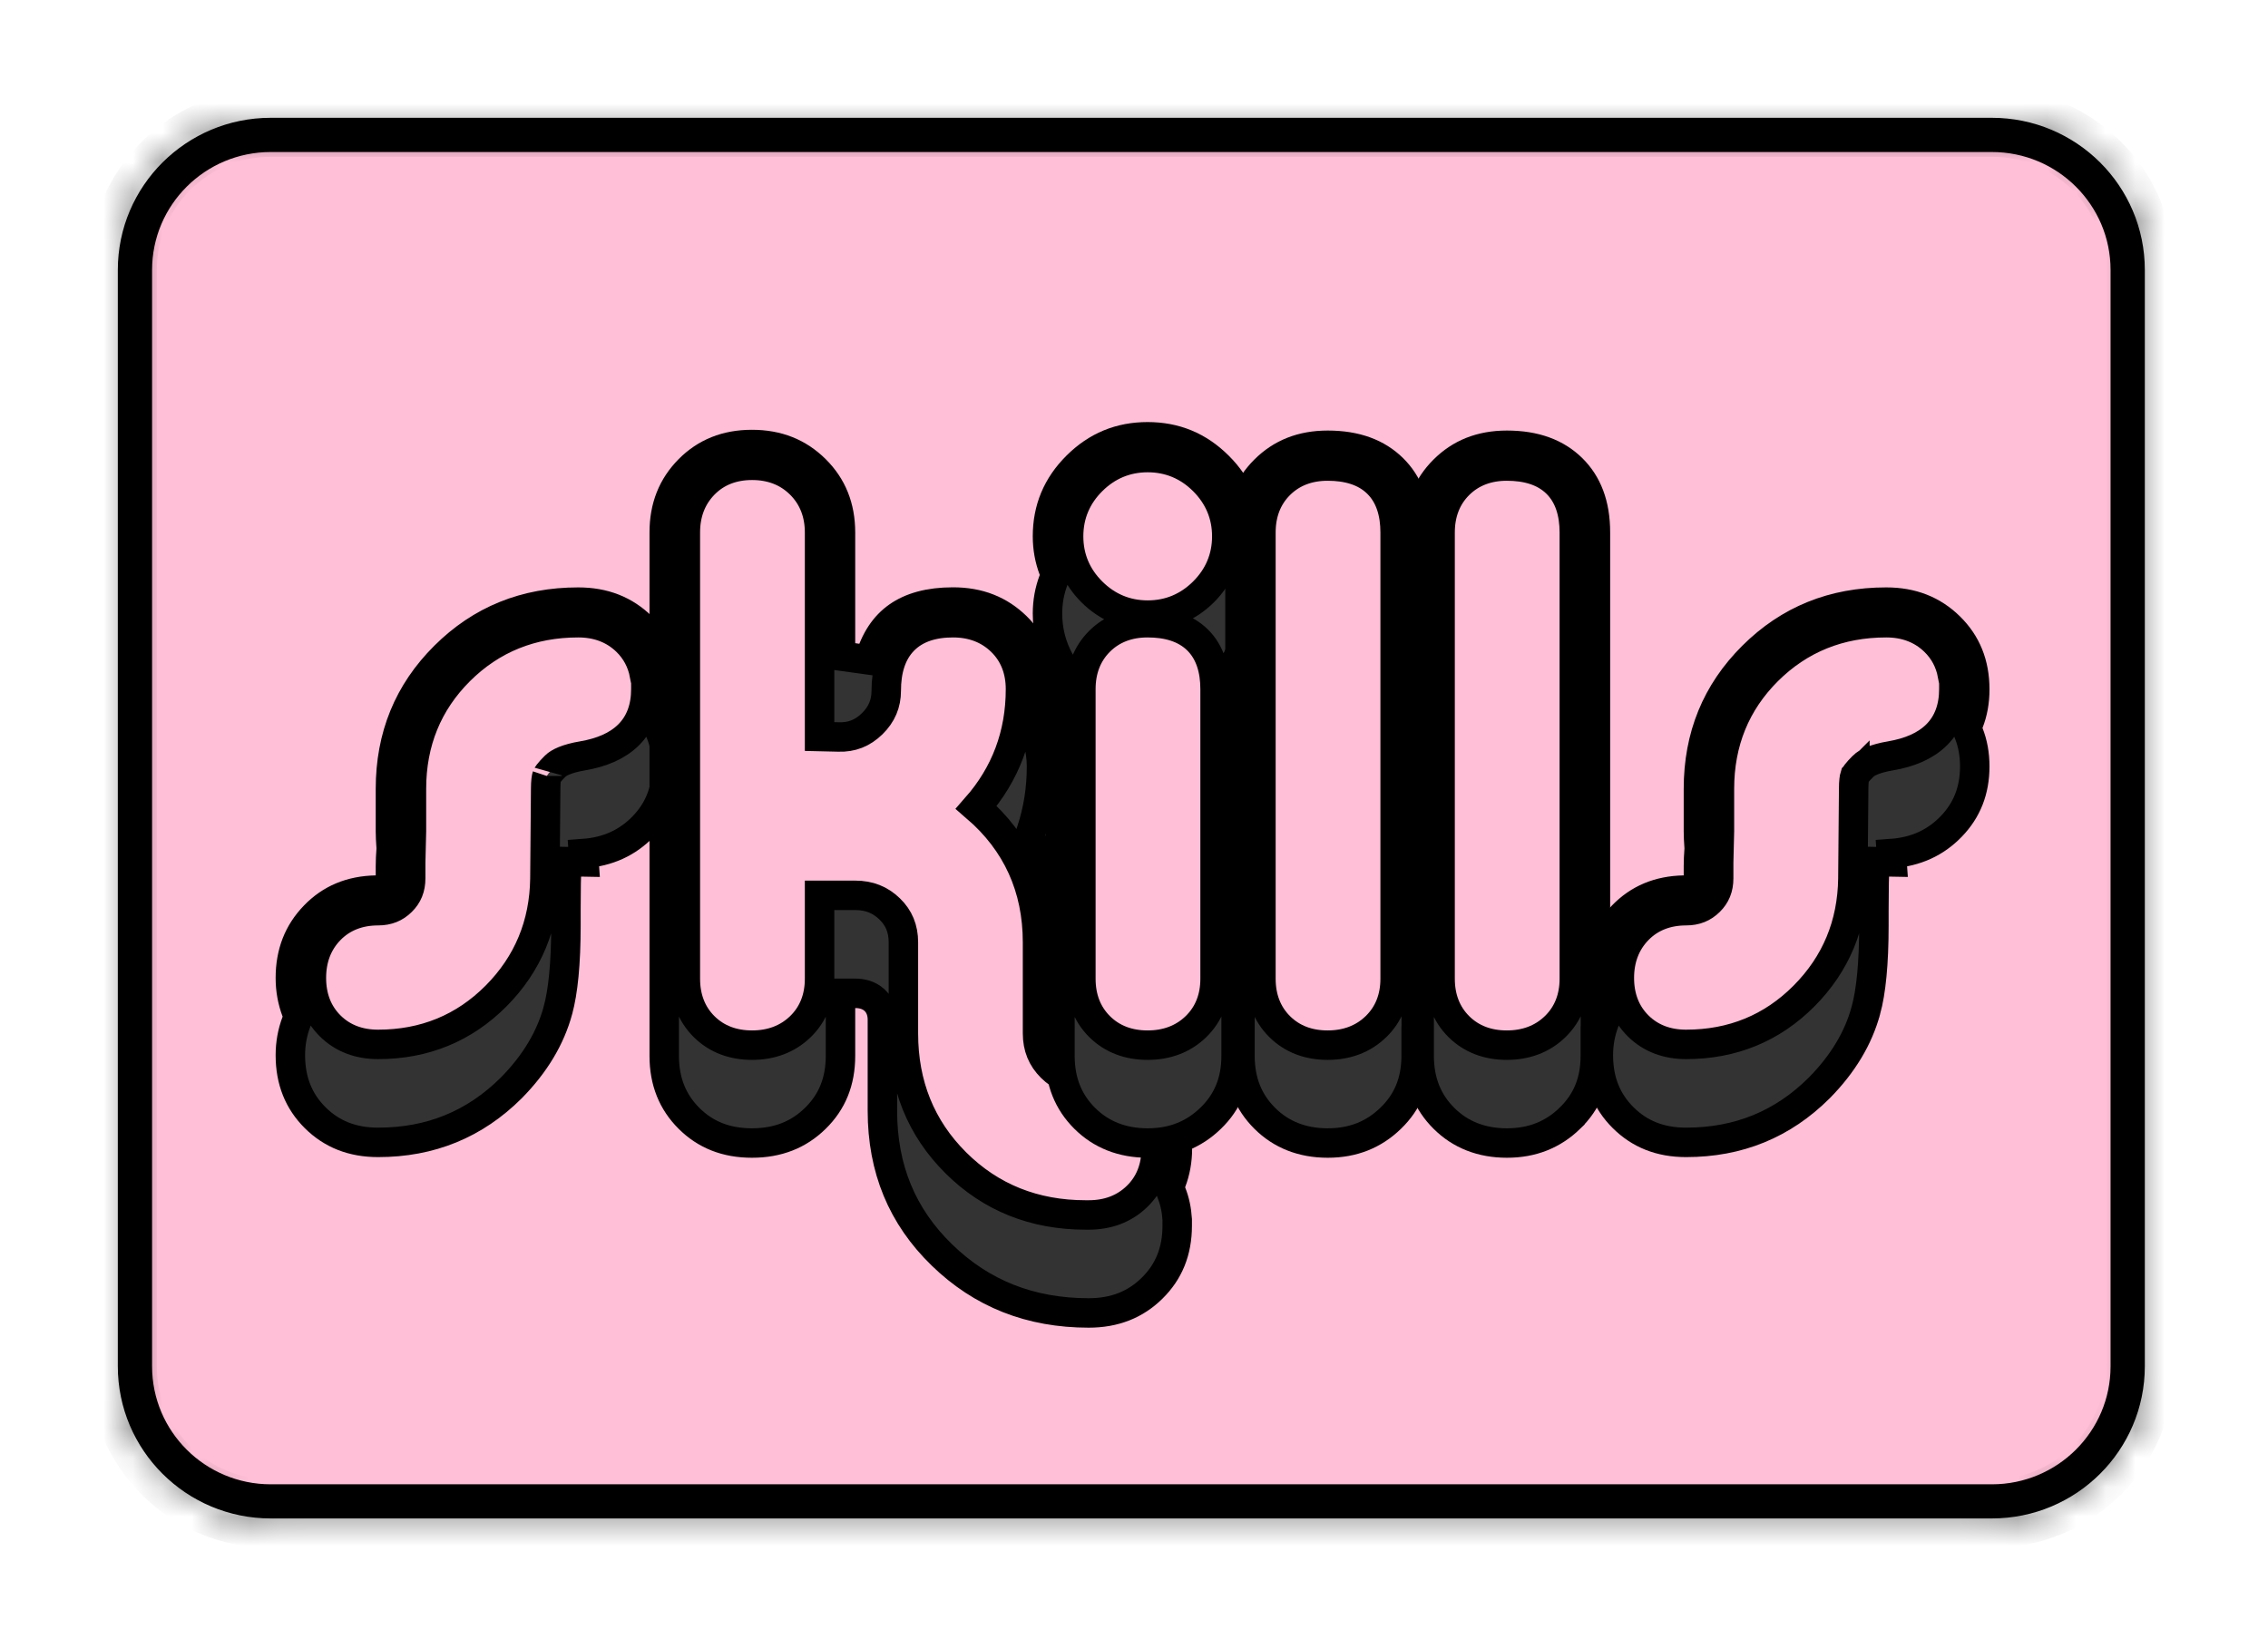 <svg width="77" height="56" viewBox="0 0 77 56" fill="none" xmlns="http://www.w3.org/2000/svg">
<g filter="url(#filter0_d_2_974)">
<path d="M9.192 0.662H67.626C70.129 0.662 72.155 2.681 72.155 5.168V42.396C72.155 44.883 70.129 46.902 67.626 46.902H9.192C6.688 46.902 4.663 44.883 4.663 42.396V5.168C4.663 2.681 6.688 0.662 9.192 0.662Z" fill="#FFBFD7" stroke="black"/>
<mask id="path-2-inside-1_2_974" fill="white">
<path d="M67.625 0.324C70.311 0.324 72.493 2.498 72.493 5.168V42.393C72.493 45.066 70.308 47.237 67.625 47.237H9.192C6.507 47.237 4.325 45.063 4.325 42.393V5.168C4.325 2.495 6.51 0.324 9.192 0.324H67.625ZM67.625 0H9.192C6.325 0 4 2.314 4 5.168V42.393C4 45.247 6.325 47.561 9.192 47.561H67.625C70.493 47.561 72.818 45.247 72.818 42.393V5.168C72.818 2.314 70.493 0 67.625 0Z"/>
</mask>
<path d="M67.625 0.324C70.311 0.324 72.493 2.498 72.493 5.168V42.393C72.493 45.066 70.308 47.237 67.625 47.237H9.192C6.507 47.237 4.325 45.063 4.325 42.393V5.168C4.325 2.495 6.51 0.324 9.192 0.324H67.625ZM67.625 0H9.192C6.325 0 4 2.314 4 5.168V42.393C4 45.247 6.325 47.561 9.192 47.561H67.625C70.493 47.561 72.818 45.247 72.818 42.393V5.168C72.818 2.314 70.493 0 67.625 0Z" fill="black"/>
<path d="M67.625 1.324C69.763 1.324 71.493 3.054 71.493 5.168H73.493C73.493 1.942 70.859 -0.676 67.625 -0.676V1.324ZM71.493 5.168V42.393H73.493V5.168H71.493ZM71.493 42.393C71.493 44.509 69.76 46.237 67.625 46.237V48.237C70.855 48.237 73.493 45.623 73.493 42.393H71.493ZM67.625 46.237H9.192V48.237H67.625V46.237ZM9.192 46.237C7.055 46.237 5.325 44.506 5.325 42.393H3.325C3.325 45.619 5.959 48.237 9.192 48.237V46.237ZM5.325 42.393V5.168H3.325V42.393H5.325ZM5.325 5.168C5.325 3.052 7.057 1.324 9.192 1.324V-0.676C5.963 -0.676 3.325 1.938 3.325 5.168H5.325ZM9.192 1.324H67.625V-0.676H9.192V1.324ZM67.625 -1H9.192V1H67.625V-1ZM9.192 -1C5.777 -1 3 1.757 3 5.168H5C5 2.87 6.872 1 9.192 1V-1ZM3 5.168V42.393H5V5.168H3ZM3 42.393C3 45.804 5.777 48.561 9.192 48.561V46.561C6.872 46.561 5 44.69 5 42.393H3ZM9.192 48.561H67.625V46.561H9.192V48.561ZM67.625 48.561C71.041 48.561 73.818 45.804 73.818 42.393H71.818C71.818 44.69 69.945 46.561 67.625 46.561V48.561ZM73.818 42.393V5.168H71.818V42.393H73.818ZM73.818 5.168C73.818 1.757 71.041 -1 67.625 -1V1C69.945 1 71.818 2.87 71.818 5.168H73.818Z" fill="black" mask="url(#path-2-inside-1_2_974)"/>
<path d="M22.435 20.904C22.568 21.239 22.637 21.611 22.637 22.027C22.637 22.847 22.37 23.513 21.841 24.061C21.307 24.615 20.641 24.924 19.808 24.984L19.828 25.268L19.24 25.257C19.224 25.701 19.214 26.258 19.214 26.926V27.424C19.214 28.719 19.116 29.673 18.942 30.308L18.942 30.309C18.688 31.245 18.166 32.123 17.356 32.944C16.119 34.175 14.621 34.791 12.837 34.791C11.957 34.791 11.258 34.508 10.699 33.952C10.144 33.399 9.858 32.702 9.858 31.831C9.858 31.437 9.926 31.06 10.063 30.698L10.13 30.521L10.063 30.344C9.926 29.981 9.858 29.604 9.858 29.21C9.858 28.353 10.133 27.659 10.679 27.096L10.68 27.095C11.222 26.534 11.905 26.242 12.766 26.225L13.256 26.215V25.725V25.411C13.256 25.237 13.265 25.046 13.28 24.849L13.283 24.811L13.28 24.774C13.264 24.551 13.256 24.371 13.256 24.233V22.79C13.256 20.997 13.869 19.505 15.098 18.281C16.328 17.057 17.829 16.446 19.632 16.446C20.512 16.446 21.216 16.728 21.785 17.287C22.35 17.843 22.637 18.537 22.637 19.409C22.637 19.825 22.569 20.199 22.435 20.535L22.362 20.719L22.435 20.904ZM21.927 18.902H21.878C21.794 18.469 21.596 18.085 21.271 17.771C20.83 17.346 20.271 17.145 19.632 17.145C18.049 17.145 16.695 17.689 15.606 18.773C14.516 19.857 13.969 21.206 13.969 22.784V24.227C13.969 24.341 13.96 24.689 13.943 25.288L13.943 25.288V25.301V25.826C13.943 26.157 13.838 26.404 13.631 26.608L13.629 26.61C13.419 26.819 13.167 26.924 12.837 26.924C12.196 26.924 11.634 27.13 11.201 27.573C10.774 28.012 10.572 28.57 10.572 29.207C10.572 29.844 10.774 30.402 11.207 30.833C11.639 31.264 12.199 31.464 12.837 31.464C14.407 31.464 15.752 30.915 16.84 29.822C17.925 28.731 18.479 27.392 18.5 25.832L18.5 25.83L18.526 22.788H18.526V22.784C18.526 22.538 18.549 22.404 18.567 22.35L18.567 22.349C18.567 22.349 18.567 22.349 18.567 22.349C18.567 22.35 18.578 22.323 18.623 22.265C18.672 22.201 18.746 22.118 18.851 22.015L18.851 22.015L18.854 22.012C18.969 21.897 19.242 21.757 19.784 21.665L19.785 21.665C20.412 21.558 20.956 21.337 21.344 20.951C21.749 20.548 21.927 20.01 21.927 19.402V18.902Z" fill="#333333" stroke="black"/>
<path d="M39.771 36.501C39.881 36.777 39.947 37.078 39.967 37.408V37.62C39.967 38.492 39.68 39.186 39.114 39.743C38.549 40.3 37.843 40.583 36.962 40.583C34.978 40.583 33.327 39.927 31.978 38.614L31.978 38.614C30.629 37.305 29.958 35.686 29.958 33.718V30.624C29.958 30.408 29.898 30.155 29.695 29.964C29.497 29.778 29.246 29.73 29.035 29.73H28.535V30.23V31.854C28.535 32.726 28.248 33.419 27.684 33.972L27.683 33.973C27.117 34.53 26.411 34.813 25.53 34.813C24.65 34.813 23.951 34.531 23.392 33.975C22.837 33.422 22.551 32.724 22.551 31.854V14.082C22.551 13.209 22.834 12.51 23.395 11.943C23.954 11.381 24.653 11.094 25.53 11.094C26.408 11.094 27.111 11.381 27.681 11.946C28.248 12.509 28.535 13.211 28.535 14.082V18.276L29.516 18.412C29.711 17.722 30.04 17.245 30.481 16.935C30.927 16.622 31.538 16.443 32.355 16.443C33.235 16.443 33.938 16.725 34.508 17.283C35.073 17.84 35.36 18.534 35.36 19.405C35.36 19.914 35.311 20.395 35.212 20.845L35.184 20.971L35.221 21.095C35.312 21.401 35.36 21.712 35.36 22.027C35.36 22.797 35.244 23.521 35.018 24.202L34.947 24.416L35.06 24.611C35.644 25.614 35.942 26.74 35.942 28.003V31.097C35.942 31.314 35.996 31.568 36.193 31.765C36.39 31.962 36.645 32.017 36.864 32.017C37.786 32.017 38.516 32.303 39.1 32.862C39.68 33.418 39.973 34.115 39.973 35.006C39.973 35.4 39.906 35.777 39.768 36.139L39.7 36.321L39.771 36.501ZM28.473 21.025L28.473 21.025L28.468 21.025L27.825 21.01V14.082C27.825 13.442 27.617 12.882 27.177 12.444C26.737 12.005 26.175 11.8 25.534 11.8C24.893 11.8 24.331 12.005 23.898 12.449C23.47 12.887 23.268 13.445 23.268 14.082V29.233C23.268 29.869 23.47 30.428 23.903 30.859C24.336 31.29 24.896 31.49 25.534 31.49C26.172 31.49 26.731 31.29 27.172 30.864C27.617 30.433 27.825 29.873 27.825 29.233V26.403H29.038C29.512 26.403 29.889 26.557 30.205 26.864C30.517 27.166 30.671 27.534 30.671 28V31.093C30.671 32.827 31.262 34.303 32.451 35.486C33.639 36.669 35.121 37.256 36.858 37.256H36.962C37.6 37.256 38.16 37.056 38.6 36.63C39.046 36.2 39.253 35.639 39.253 34.999C39.253 34.359 39.046 33.798 38.605 33.36C38.165 32.922 37.603 32.716 36.962 32.716H36.858C36.389 32.716 36.013 32.56 35.695 32.246C35.379 31.932 35.225 31.559 35.225 31.093V28C35.225 26.141 34.523 24.602 33.146 23.416C34.14 22.285 34.646 20.942 34.646 19.402C34.646 18.762 34.439 18.202 33.993 17.771C33.553 17.346 32.993 17.145 32.355 17.145C31.686 17.145 31.094 17.317 30.673 17.748C30.254 18.176 30.089 18.777 30.089 19.454C30.089 19.892 29.935 20.259 29.609 20.578C29.282 20.897 28.912 21.04 28.473 21.025Z" fill="#333333" stroke="black"/>
<path d="M42.36 16.991C42.338 17.514 42.209 17.992 41.974 18.432L41.895 18.58L41.921 18.746C41.952 18.941 41.967 19.16 41.967 19.402V31.854C41.967 32.724 41.677 33.416 41.105 33.97L41.104 33.971C40.525 34.532 39.823 34.813 38.965 34.813C38.102 34.813 37.385 34.53 36.827 33.975C36.272 33.422 35.986 32.724 35.986 31.854V19.402C35.986 19.179 36.001 18.972 36.032 18.77L36.058 18.603L35.977 18.453C35.702 17.951 35.563 17.413 35.563 16.833C35.563 16.439 35.631 16.062 35.768 15.7L35.835 15.523L35.768 15.345C35.631 14.983 35.563 14.606 35.563 14.212C35.563 13.281 35.89 12.493 36.56 11.826C37.231 11.158 38.021 10.832 38.962 10.832C39.902 10.832 40.692 11.158 41.363 11.826C42.033 12.493 42.36 13.278 42.36 14.212C42.36 14.609 42.292 14.983 42.155 15.345L42.088 15.523L42.155 15.7C42.292 16.062 42.36 16.439 42.36 16.833V16.991ZM40.86 12.325L40.859 12.324C40.337 11.805 39.697 11.537 38.965 11.537C38.233 11.537 37.593 11.805 37.071 12.324C36.549 12.843 36.28 13.481 36.28 14.212C36.28 14.943 36.549 15.581 37.071 16.1C37.593 16.619 38.233 16.887 38.965 16.887C39.698 16.887 40.334 16.619 40.857 16.102L40.859 16.1C41.38 15.581 41.65 14.943 41.65 14.212C41.65 13.48 41.38 12.846 40.86 12.325ZM41.253 29.233V19.402C41.253 18.737 41.082 18.147 40.655 17.727C40.229 17.31 39.633 17.145 38.962 17.145C38.324 17.145 37.764 17.345 37.331 17.776C36.898 18.207 36.696 18.766 36.696 19.402V29.233C36.696 29.869 36.898 30.428 37.331 30.859C37.764 31.29 38.324 31.49 38.962 31.49C39.6 31.49 40.16 31.29 40.6 30.864C41.046 30.433 41.253 29.873 41.253 29.233Z" fill="#333333" stroke="black"/>
<path d="M48.082 31.354H48.079V31.854C48.079 32.724 47.79 33.416 47.217 33.97L47.216 33.971C46.638 34.532 45.936 34.813 45.077 34.813C44.215 34.813 43.497 34.53 42.94 33.975C42.384 33.422 42.098 32.724 42.098 31.854V14.082C42.098 13.208 42.381 12.514 42.94 11.958C43.498 11.402 44.197 11.12 45.077 11.12C46.044 11.12 46.761 11.398 47.282 11.909C47.799 12.418 48.082 13.121 48.082 14.082V31.354ZM47.366 29.233V14.082C47.366 13.417 47.195 12.827 46.767 12.408C46.342 11.99 45.745 11.825 45.074 11.825C44.436 11.825 43.877 12.026 43.444 12.456C43.011 12.887 42.809 13.446 42.809 14.082V29.233C42.809 29.869 43.011 30.428 43.444 30.859C43.877 31.29 44.436 31.49 45.074 31.49C45.712 31.49 46.272 31.29 46.712 30.864C47.158 30.433 47.366 29.873 47.366 29.233Z" fill="#333333" stroke="black"/>
<path d="M54.166 31.354H54.162V31.854C54.162 32.724 53.873 33.416 53.3 33.97L53.3 33.971C52.721 34.532 52.019 34.813 51.161 34.813C50.298 34.813 49.58 34.53 49.023 33.975C48.467 33.422 48.182 32.724 48.182 31.854V14.082C48.182 13.208 48.464 12.514 49.023 11.958C49.581 11.402 50.28 11.12 51.161 11.12C52.128 11.12 52.844 11.398 53.366 11.909C53.883 12.418 54.166 13.121 54.166 14.082V31.354ZM53.449 29.233V14.082C53.449 13.417 53.278 12.827 52.851 12.408C52.425 11.99 51.829 11.825 51.157 11.825C50.52 11.825 49.96 12.026 49.527 12.456C49.094 12.887 48.892 13.446 48.892 14.082V29.233C48.892 29.869 49.094 30.428 49.527 30.859C49.96 31.29 50.52 31.49 51.157 31.49C51.796 31.49 52.355 31.29 52.795 30.864C53.241 30.433 53.449 29.873 53.449 29.233Z" fill="#333333" stroke="black"/>
<path d="M66.842 20.904C66.975 21.239 67.044 21.611 67.044 22.027C67.043 22.847 66.777 23.513 66.248 24.061C65.714 24.615 65.048 24.924 64.215 24.984L64.235 25.268L63.647 25.257C63.63 25.701 63.62 26.258 63.62 26.926V27.424C63.62 28.719 63.523 29.673 63.349 30.308L63.348 30.309C63.095 31.245 62.573 32.123 61.763 32.944C60.526 34.175 59.028 34.791 57.244 34.791C56.363 34.791 55.665 34.508 55.106 33.952C54.55 33.399 54.265 32.702 54.265 31.831C54.265 31.437 54.333 31.06 54.47 30.698L54.537 30.521L54.47 30.344C54.333 29.981 54.265 29.604 54.265 29.21C54.265 28.353 54.539 27.659 55.086 27.096L55.087 27.095C55.629 26.534 56.312 26.242 57.172 26.225L57.663 26.215V25.725V25.411C57.663 25.237 57.672 25.046 57.687 24.849L57.69 24.811L57.687 24.774C57.671 24.551 57.663 24.371 57.663 24.233V22.79C57.663 20.997 58.276 19.505 59.505 18.281C60.735 17.057 62.235 16.446 64.039 16.446C64.919 16.446 65.623 16.728 66.192 17.287C66.757 17.843 67.044 18.537 67.044 19.409C67.044 19.825 66.975 20.199 66.842 20.535L66.769 20.719L66.842 20.904ZM66.334 18.902H66.285C66.201 18.469 66.003 18.085 65.677 17.771C65.237 17.346 64.677 17.145 64.039 17.145C62.456 17.145 61.102 17.689 60.012 18.773C58.923 19.857 58.376 21.206 58.376 22.784V24.227C58.376 24.341 58.367 24.689 58.35 25.288L58.35 25.288V25.301V25.826C58.35 26.157 58.245 26.404 58.038 26.608L58.036 26.61C57.825 26.819 57.574 26.924 57.244 26.924C56.603 26.924 56.041 27.13 55.608 27.573C55.181 28.012 54.978 28.57 54.978 29.207C54.978 29.844 55.18 30.402 55.613 30.833C56.046 31.264 56.606 31.464 57.244 31.464C58.814 31.464 60.158 30.915 61.246 29.822C62.332 28.731 62.886 27.392 62.907 25.832L62.907 25.83L62.933 22.788L62.933 22.788V22.784C62.933 22.538 62.956 22.404 62.973 22.35L62.974 22.349C62.974 22.349 62.974 22.349 62.974 22.349C62.974 22.35 62.985 22.323 63.029 22.265C63.078 22.201 63.152 22.118 63.258 22.015L63.258 22.015L63.26 22.012C63.376 21.897 63.649 21.757 64.191 21.665L64.192 21.665C64.819 21.558 65.363 21.337 65.751 20.951C66.156 20.548 66.334 20.01 66.334 19.402V18.902Z" fill="#333333" stroke="black"/>
</g>
<defs>
<filter id="filter0_d_2_974" x="0" y="0" width="76.818" height="55.561" filterUnits="userSpaceOnUse" color-interpolation-filters="sRGB">
<feFlood flood-opacity="0" result="BackgroundImageFix"/>
<feColorMatrix in="SourceAlpha" type="matrix" values="0 0 0 0 0 0 0 0 0 0 0 0 0 0 0 0 0 0 127 0" result="hardAlpha"/>
<feOffset dy="4"/>
<feGaussianBlur stdDeviation="2"/>
<feComposite in2="hardAlpha" operator="out"/>
<feColorMatrix type="matrix" values="0 0 0 0 0 0 0 0 0 0 0 0 0 0 0 0 0 0 0.25 0"/>
<feBlend mode="normal" in2="BackgroundImageFix" result="effect1_dropShadow_2_974"/>
<feBlend mode="normal" in="SourceGraphic" in2="effect1_dropShadow_2_974" result="shape"/>
</filter>
</defs>
</svg>
